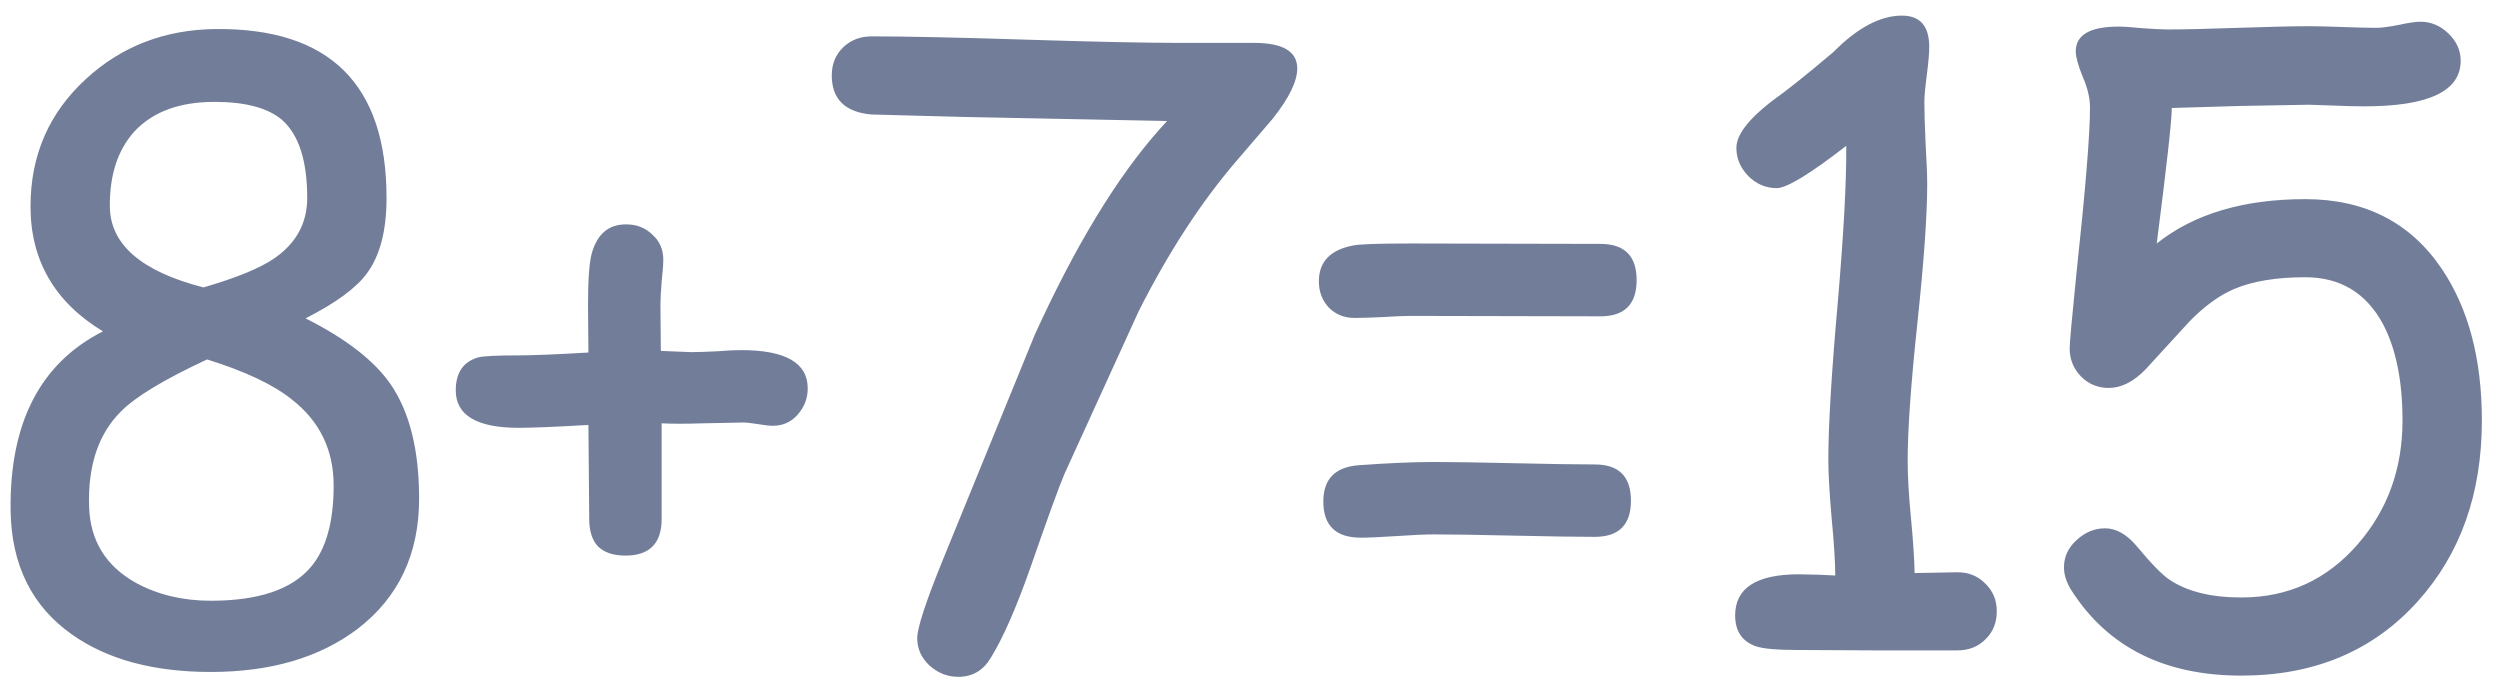 <svg width="102" height="28" viewBox="0 0 102 28" fill="none" xmlns="http://www.w3.org/2000/svg">
<path d="M8.6 27.416C6.264 27.416 4.377 26.906 2.938 25.888C1.3 24.737 0.465 23.049 0.432 20.825C0.387 17.25 1.644 14.815 4.2 13.52C2.23 12.325 1.245 10.626 1.245 8.423C1.245 6.332 2.003 4.594 3.52 3.21C4.969 1.882 6.729 1.207 8.799 1.185C13.447 1.141 15.771 3.437 15.771 8.075C15.771 9.403 15.506 10.427 14.975 11.146C14.543 11.744 13.707 12.358 12.468 12.989C14.117 13.819 15.273 14.715 15.938 15.678C16.712 16.807 17.1 18.362 17.1 20.343C17.1 22.601 16.264 24.372 14.593 25.656C13.043 26.829 11.046 27.416 8.6 27.416ZM8.749 4.157C7.321 4.157 6.231 4.561 5.479 5.369C4.803 6.121 4.471 7.139 4.482 8.423C4.493 9.973 5.766 11.074 8.301 11.727C9.629 11.34 10.581 10.952 11.156 10.565C12.075 9.945 12.534 9.115 12.534 8.075C12.534 6.569 12.197 5.513 11.521 4.904C10.946 4.406 10.022 4.157 8.749 4.157ZM8.45 14.665C6.69 15.485 5.517 16.193 4.931 16.791C4.012 17.709 3.58 19.004 3.636 20.675C3.68 22.059 4.316 23.094 5.545 23.78C6.441 24.267 7.46 24.51 8.6 24.51C10.547 24.51 11.909 24.051 12.684 23.132C13.303 22.402 13.613 21.295 13.613 19.812C13.613 18.362 13.049 17.195 11.92 16.309C11.167 15.7 10.011 15.152 8.45 14.665ZM32.955 15.844C32.955 16.254 32.817 16.613 32.54 16.923C32.275 17.222 31.937 17.372 31.528 17.372C31.395 17.372 31.196 17.349 30.93 17.305C30.664 17.261 30.46 17.239 30.316 17.239L28.656 17.272C27.98 17.294 27.427 17.294 26.995 17.272V21.173C26.995 22.169 26.503 22.668 25.518 22.668C25.031 22.668 24.66 22.546 24.406 22.302C24.162 22.048 24.04 21.671 24.04 21.173L24.024 19.264L24.007 17.338C22.668 17.416 21.722 17.455 21.168 17.455C19.453 17.455 18.595 16.945 18.595 15.927C18.595 15.208 18.899 14.76 19.508 14.582C19.718 14.527 20.272 14.499 21.168 14.499C21.722 14.499 22.668 14.461 24.007 14.383L23.991 12.441C23.991 11.434 24.04 10.736 24.14 10.349C24.251 9.951 24.422 9.652 24.655 9.453C24.887 9.253 25.186 9.154 25.551 9.154C25.972 9.154 26.326 9.292 26.614 9.569C26.913 9.834 27.062 10.178 27.062 10.598C27.062 10.786 27.04 11.085 26.995 11.495C26.962 11.904 26.946 12.214 26.946 12.424L26.962 14.317L28.207 14.367C28.429 14.367 28.766 14.356 29.22 14.334C29.674 14.3 30.011 14.284 30.233 14.284C32.048 14.284 32.955 14.804 32.955 15.844ZM51.932 4.837L50.422 6.597C48.983 8.279 47.66 10.316 46.454 12.707L43.432 19.331C43.222 19.817 42.757 21.096 42.038 23.166C41.462 24.803 40.925 26.026 40.428 26.834C40.118 27.355 39.675 27.615 39.099 27.615C38.657 27.615 38.264 27.46 37.921 27.15C37.589 26.84 37.423 26.469 37.423 26.038C37.423 25.617 37.777 24.538 38.485 22.8L42.22 13.653C43.87 10.034 45.563 7.245 47.3 5.286L47.616 4.937L39.282 4.771L35.547 4.671C34.473 4.572 33.936 4.041 33.936 3.078C33.936 2.613 34.091 2.231 34.401 1.932C34.711 1.633 35.098 1.484 35.563 1.484C36.958 1.484 39.05 1.528 41.839 1.617C44.639 1.705 46.736 1.75 48.131 1.75H51.169C52.342 1.75 52.928 2.098 52.928 2.795C52.928 3.316 52.596 3.996 51.932 4.837ZM57.545 9.934L65.298 9.951C66.283 9.951 66.775 10.443 66.775 11.428C66.775 12.413 66.283 12.906 65.298 12.906L57.528 12.889C57.274 12.889 56.892 12.906 56.383 12.939C55.885 12.961 55.514 12.972 55.271 12.972C54.839 12.972 54.485 12.828 54.208 12.54C53.943 12.253 53.81 11.899 53.81 11.478C53.81 10.681 54.275 10.194 55.204 10.017C55.448 9.962 56.228 9.934 57.545 9.934ZM58.491 18.849C59.222 18.849 60.318 18.866 61.778 18.899C63.239 18.932 64.335 18.949 65.066 18.949C66.05 18.949 66.543 19.441 66.543 20.426C66.543 21.411 66.05 21.904 65.066 21.904C64.335 21.904 63.239 21.887 61.778 21.854C60.318 21.821 59.222 21.804 58.491 21.804C58.159 21.804 57.661 21.826 56.997 21.871C56.333 21.915 55.841 21.937 55.52 21.937C54.501 21.937 53.992 21.445 53.992 20.459C53.992 19.552 54.468 19.059 55.42 18.982C56.648 18.893 57.672 18.849 58.491 18.849ZM79.859 26.536H76.555L73.268 26.519C72.493 26.519 71.951 26.469 71.641 26.37C71.077 26.17 70.794 25.75 70.794 25.108C70.794 23.99 71.663 23.431 73.401 23.431L74.198 23.448L74.878 23.481C74.878 22.95 74.829 22.164 74.729 21.123C74.64 20.083 74.596 19.303 74.596 18.783C74.596 17.377 74.723 15.241 74.978 12.374C75.222 9.552 75.338 7.411 75.327 5.95C73.844 7.101 72.897 7.676 72.488 7.676C72.045 7.676 71.658 7.51 71.326 7.178C71.005 6.846 70.844 6.464 70.844 6.033C70.844 5.513 71.32 4.882 72.272 4.14C72.87 3.72 73.716 3.044 74.812 2.115C75.786 1.13 76.716 0.637 77.601 0.637C78.343 0.637 78.713 1.063 78.713 1.916C78.713 2.17 78.68 2.552 78.614 3.061C78.547 3.559 78.514 3.935 78.514 4.19C78.514 4.555 78.531 5.109 78.564 5.85C78.608 6.592 78.63 7.145 78.63 7.51C78.63 8.772 78.498 10.653 78.232 13.155C77.966 15.656 77.833 17.532 77.833 18.783C77.833 19.425 77.878 20.205 77.966 21.123C78.055 22.042 78.105 22.795 78.116 23.381L79.859 23.348C80.324 23.348 80.706 23.503 81.004 23.813C81.314 24.112 81.469 24.488 81.469 24.942C81.469 25.407 81.314 25.789 81.004 26.087C80.706 26.386 80.324 26.536 79.859 26.536ZM91.448 27.565C88.305 27.565 85.992 26.403 84.509 24.079C84.309 23.758 84.21 23.448 84.21 23.149C84.21 22.717 84.381 22.346 84.724 22.037C85.067 21.716 85.455 21.555 85.886 21.555C86.34 21.555 86.772 21.799 87.181 22.286C87.768 22.994 88.211 23.448 88.51 23.647C89.229 24.134 90.209 24.377 91.448 24.377C93.363 24.377 94.951 23.647 96.213 22.186C97.419 20.791 98.022 19.115 98.022 17.156C98.022 15.54 97.757 14.228 97.225 13.221C96.539 11.948 95.482 11.312 94.055 11.312C92.87 11.312 91.902 11.473 91.149 11.793C90.552 12.048 89.948 12.485 89.34 13.105L87.53 15.081C87.043 15.579 86.545 15.828 86.036 15.828C85.593 15.828 85.217 15.673 84.907 15.363C84.597 15.042 84.442 14.66 84.442 14.217C84.442 13.996 84.531 13.011 84.708 11.262C85.084 7.776 85.272 5.485 85.272 4.389C85.272 4.002 85.173 3.581 84.973 3.127C84.785 2.663 84.691 2.32 84.691 2.098C84.691 1.423 85.272 1.085 86.434 1.085C86.656 1.085 86.988 1.108 87.43 1.152C87.884 1.185 88.222 1.202 88.443 1.202C89.085 1.202 90.048 1.18 91.332 1.135C92.616 1.091 93.579 1.069 94.221 1.069C94.519 1.069 94.973 1.08 95.582 1.102C96.191 1.124 96.644 1.135 96.943 1.135C97.153 1.135 97.458 1.097 97.856 1.019C98.255 0.931 98.553 0.886 98.753 0.886C99.184 0.886 99.566 1.047 99.898 1.368C100.23 1.689 100.396 2.059 100.396 2.48C100.396 3.72 99.085 4.339 96.462 4.339C96.119 4.339 95.687 4.328 95.167 4.306C94.647 4.284 94.331 4.273 94.221 4.273L91.415 4.323L88.609 4.406C88.609 4.904 88.404 6.747 87.995 9.934C89.511 8.728 91.531 8.125 94.055 8.125C96.489 8.125 98.349 9.076 99.633 10.98C100.717 12.596 101.26 14.655 101.26 17.156C101.26 20.144 100.385 22.607 98.636 24.544C96.821 26.558 94.425 27.565 91.448 27.565Z" fill="#727E99"/>
</svg>
